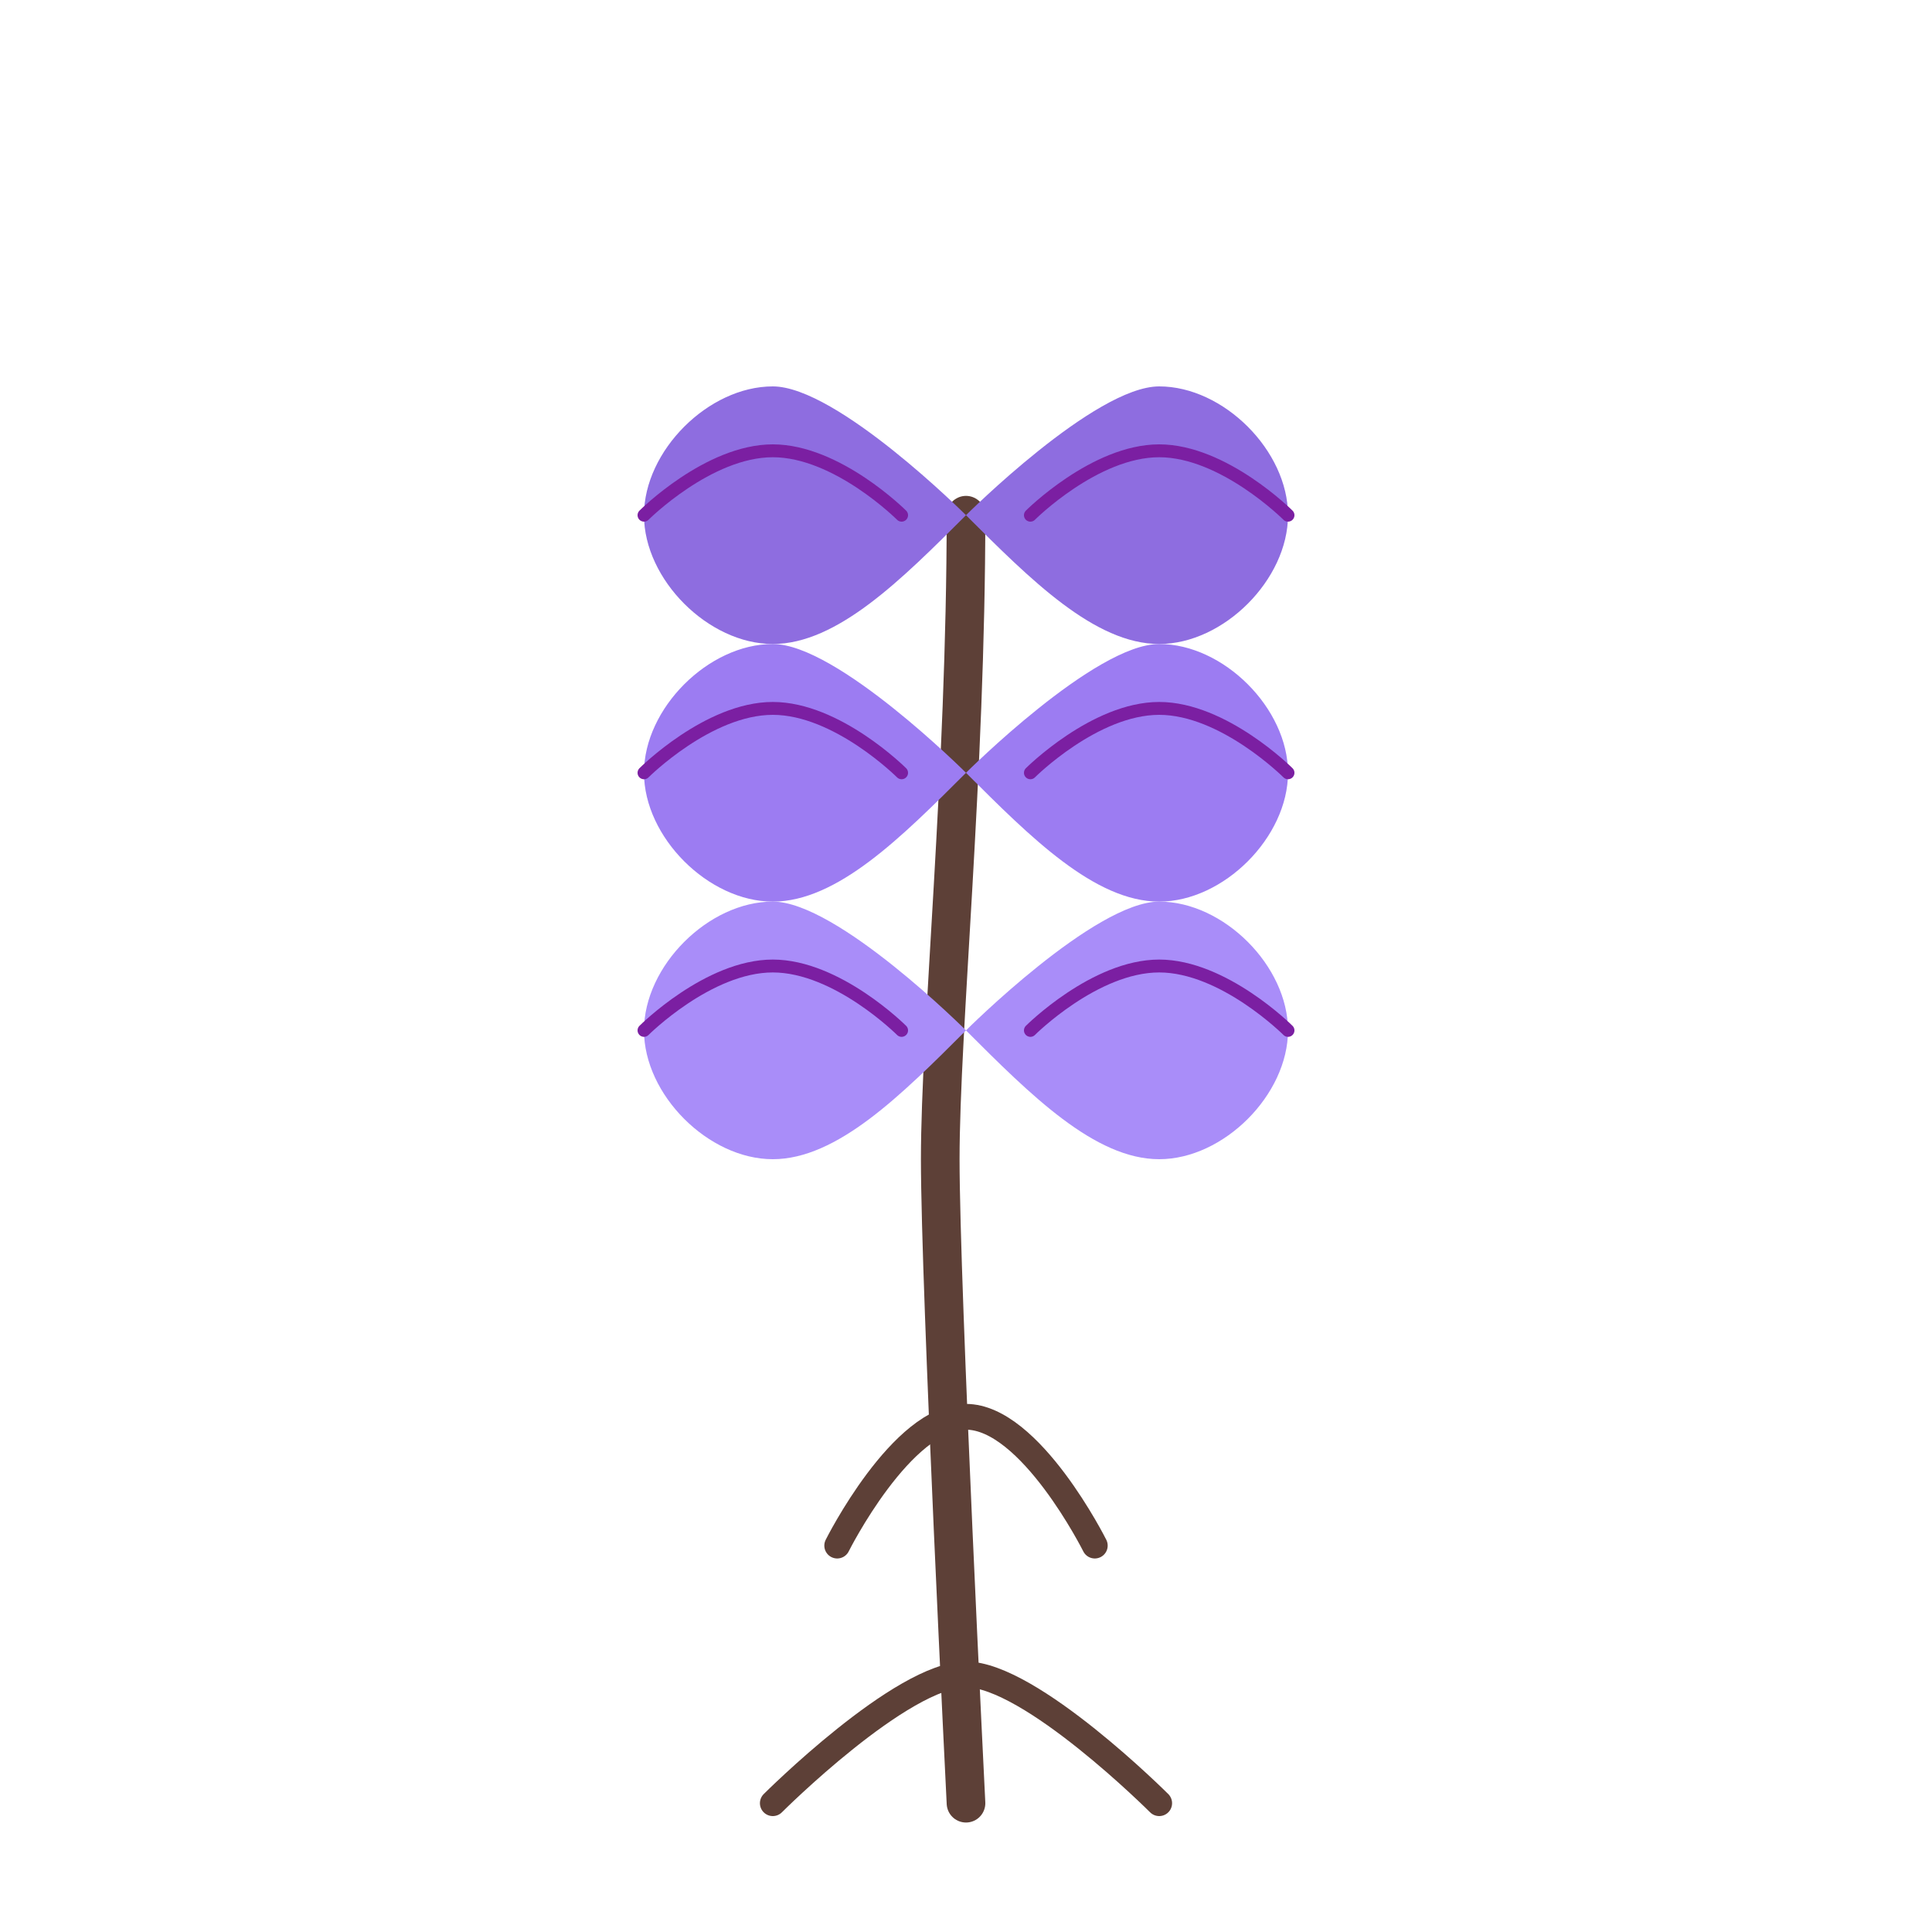 <svg width="150" height="150" viewBox="0 0 150 150" fill="none" xmlns="http://www.w3.org/2000/svg">
  <path d="M75 140C75 140 73 100 73 90C73 80 75 60 75 40" stroke="#5D4037" stroke-width="3" stroke-linecap="round"/>
  <path d="M75 40C75 40 65 30 60 30C55 30 50 35 50 40C50 45 55 50 60 50C65 50 70 45 75 40Z" fill="#8E6DE0"/>
  <path d="M75 40C75 40 85 30 90 30C95 30 100 35 100 40C100 45 95 50 90 50C85 50 80 45 75 40Z" fill="#8E6DE0"/>
  <path d="M75 60C75 60 65 50 60 50C55 50 50 55 50 60C50 65 55 70 60 70C65 70 70 65 75 60Z" fill="#9C7CF2"/>
  <path d="M75 60C75 60 85 50 90 50C95 50 100 55 100 60C100 65 95 70 90 70C85 70 80 65 75 60Z" fill="#9C7CF2"/>
  <path d="M75 80C75 80 65 70 60 70C55 70 50 75 50 80C50 85 55 90 60 90C65 90 70 85 75 80Z" fill="#A98DF9"/>
  <path d="M75 80C75 80 85 70 90 70C95 70 100 75 100 80C100 85 95 90 90 90C85 90 80 85 75 80Z" fill="#A98DF9"/>
  <path d="M50 40C50 40 55 35 60 35C65 35 70 40 70 40" stroke="#7B1FA2" stroke-width="1" stroke-linecap="round"/>
  <path d="M100 40C100 40 95 35 90 35C85 35 80 40 80 40" stroke="#7B1FA2" stroke-width="1" stroke-linecap="round"/>
  <path d="M50 60C50 60 55 55 60 55C65 55 70 60 70 60" stroke="#7B1FA2" stroke-width="1" stroke-linecap="round"/>
  <path d="M100 60C100 60 95 55 90 55C85 55 80 60 80 60" stroke="#7B1FA2" stroke-width="1" stroke-linecap="round"/>
  <path d="M50 80C50 80 55 75 60 75C65 75 70 80 70 80" stroke="#7B1FA2" stroke-width="1" stroke-linecap="round"/>
  <path d="M100 80C100 80 95 75 90 75C85 75 80 80 80 80" stroke="#7B1FA2" stroke-width="1" stroke-linecap="round"/>
  <path d="M65 120C65 120 70 110 75 110C80 110 85 120 85 120" stroke="#5D4037" stroke-width="2" stroke-linecap="round"/>
  <path d="M60 140C60 140 70 130 75 130C80 130 90 140 90 140" stroke="#5D4037" stroke-width="2" stroke-linecap="round"/>
</svg>

